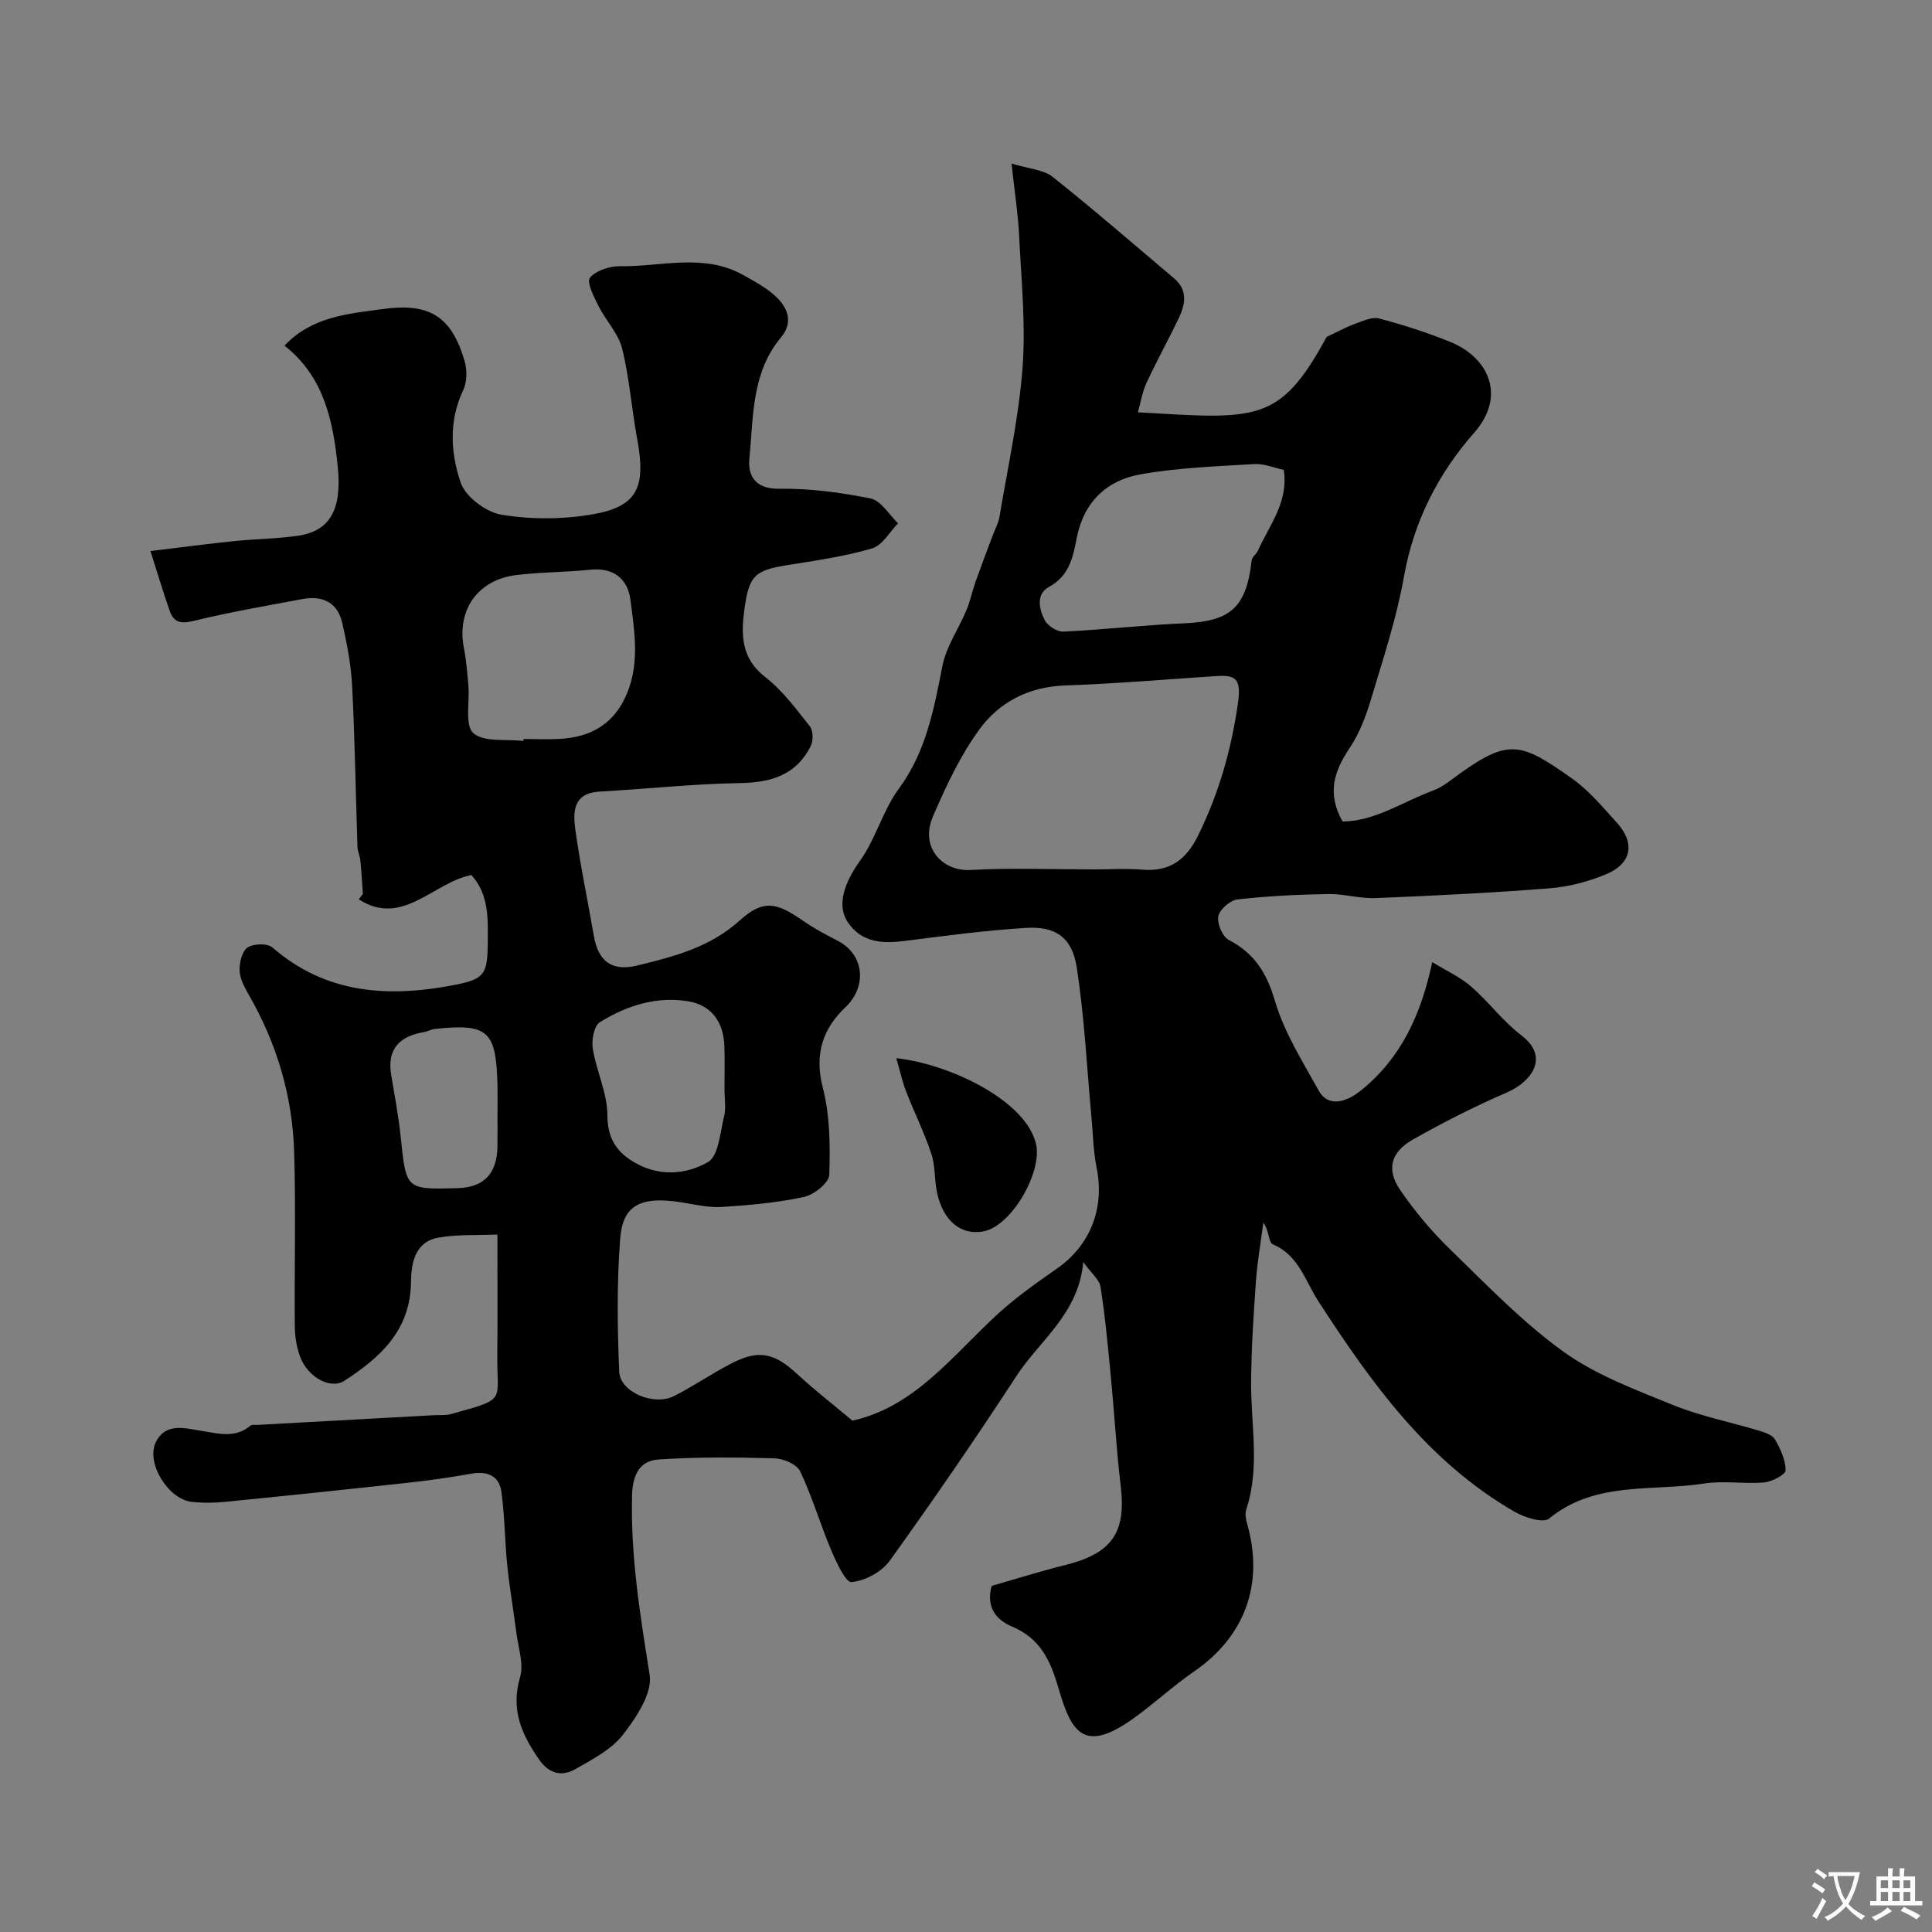 <svg enable-background="new 0 0 400 400" viewBox="0 0 400 400" xmlns="http://www.w3.org/2000/svg"><rect x="0" y="0" width="400" height="400" fill="#808080" stroke="none"/><path d="m205.32 328.34c5.09-1.46 10.05-3.03 15.09-4.28 9.82-2.43 12.78-6.72 11.62-16.44-.9-7.5-1.31-15.07-2.04-22.59-.6-6.2-1.17-12.42-2.13-18.57-.24-1.54-1.92-2.85-3.58-5.16-1 10.77-9 16.17-13.8 23.53-8.46 12.98-17.24 25.75-26.29 38.33-1.65 2.3-5.1 4.13-7.89 4.4-1.21.11-3.17-4.15-4.23-6.66-2.27-5.38-3.91-11.03-6.41-16.29-.69-1.45-3.45-2.63-5.29-2.68-8-.22-16.04-.3-24.03.24-3.86.26-5.36 3.12-5.48 7.38-.33 12.6 1.68 24.84 3.64 37.2.61 3.81-2.78 8.86-5.53 12.41-2.38 3.08-6.32 5.1-9.84 7.11-2.83 1.62-5.46.98-7.54-2.01-3.61-5.19-5.88-10.34-3.92-16.99.81-2.75-.37-6.12-.76-9.2-.59-4.64-1.4-9.25-1.88-13.89-.52-5.09-.52-10.25-1.22-15.31-.46-3.37-2.95-4.35-6.29-3.75-4.34.78-8.71 1.39-13.09 1.87-12.56 1.38-25.12 2.69-37.7 3.94-2.31.23-4.69.27-6.99.02-4.93-.53-9.56-8.06-7.48-12.36 2.03-4.18 6.22-2.84 9.35-2.36 3.66.56 7.03 1.62 10.25-1.07.31-.26.97-.12 1.46-.15l36.57-2.01c1.16-.06 2.37.07 3.47-.23 11.75-3.28 9.49-2.36 9.6-12.38.09-7.83.02-15.65.02-24.79-4.21.18-8.31-.06-12.23.64-4.86.87-5.62 5.32-5.66 9.18-.1 10-6.36 15.63-13.78 20.45-2.93 1.9-7.7-.8-9.24-5.14-.7-1.96-1.02-4.15-1.04-6.23-.09-12 .23-24-.13-35.99-.34-11.57-3.59-22.46-9.39-32.55-.88-1.53-1.83-3.28-1.9-4.96-.07-1.65.48-4.03 1.63-4.82 1.22-.83 4.13-.91 5.16-.02 11.11 9.65 23.98 10.39 37.52 7.8 6.47-1.24 7.01-2.23 7.07-8.94.05-4.96.2-9.9-3.4-13.85-7.9 1.54-14.29 10.86-23.31 5.03.28-.38.57-.77.85-1.15-.17-2.3-.29-4.6-.52-6.89-.1-.95-.57-1.88-.6-2.83-.37-11.1-.54-22.21-1.1-33.29-.22-4.37-1.07-8.74-2.04-13.03-.96-4.29-4.1-5.77-8.27-4.98-7.53 1.42-15.1 2.7-22.53 4.53-2.69.66-4.12.27-4.95-2.13-1.32-3.8-2.48-7.65-3.97-12.34 6.38-.77 11.84-1.5 17.32-2.06 4.42-.46 8.89-.47 13.28-1.12 6.52-.97 9.11-5.36 8.17-14.39-.97-9.37-2.82-18.52-11.02-24.96 5.71-6.04 13.12-6.58 20.37-7.58 9.6-1.32 14.2 1.46 16.92 10.77.54 1.84.52 4.31-.28 6-3.04 6.4-2.61 13.09-.52 19.2 1.01 2.93 5.28 6.11 8.48 6.63 6.14.99 12.72.97 18.86-.1 9.23-1.61 11.05-5.57 9.2-15.54-1.16-6.24-1.6-12.63-3.12-18.76-.78-3.15-3.39-5.81-4.9-8.82-.94-1.88-2.5-4.96-1.78-5.84 1.26-1.52 4.09-2.43 6.24-2.4 8.55.12 17.38-2.78 25.57 1.86 2.52 1.43 5.22 2.83 7.17 4.89 2.06 2.17 3.07 5.02.59 7.98-6.13 7.3-5.7 16.46-6.55 25.13-.34 3.46 1.18 6.28 6.15 6.21 6.33-.08 12.75.75 18.96 2.02 2.15.44 3.8 3.36 5.68 5.14-1.77 1.79-3.26 4.57-5.38 5.19-5.6 1.65-11.45 2.49-17.23 3.41-6.98 1.11-8.26 2.02-9.23 9.35-.67 5.09-.66 10 4.28 13.83 3.6 2.79 6.43 6.63 9.29 10.24.71.9.73 3.01.17 4.12-3 5.98-8.19 7.53-14.64 7.64-9.7.15-19.37 1.23-29.07 1.76-5.41.3-5.53 4.12-5.03 7.76 1.03 7.41 2.57 14.75 3.85 22.12.92 5.3 3.74 7.41 9.02 6.12 7.59-1.85 15.03-3.75 21.2-9.33 4.84-4.37 7.6-3.76 13.08.07 2.27 1.58 4.74 2.88 7.21 4.16 5.48 2.83 6.13 9.44 1.55 13.78-4.56 4.31-6.47 9.6-4.67 16.57 1.5 5.79 1.56 12.07 1.35 18.11-.06 1.64-3.18 4.13-5.24 4.57-5.58 1.2-11.33 1.71-17.04 2.07-2.72.17-5.52-.51-8.27-.95-9.01-1.46-12.24.98-12.74 7.53-.7 9.13-.59 18.36-.2 27.52.18 4.23 7.14 7.15 11.29 5.07 4.07-2.04 7.85-4.66 11.9-6.76 5.67-2.94 8.91-2.2 13.56 2.09 3.68 3.4 7.64 6.48 11.53 9.74 12.87-2.84 20.65-13.38 29.94-21.94 3.83-3.53 8.14-6.56 12.42-9.55 6.91-4.83 9.91-12.5 8.2-20.89-.68-3.35-.73-6.84-1.05-10.26-.97-10.44-1.46-20.95-3.08-31.28-.96-6.16-4.41-8.47-10.45-8.1-8.33.51-16.63 1.61-24.91 2.67-4.68.6-9.06.51-11.99-3.8-2.44-3.59-.71-8.27 2.55-12.85 3.23-4.52 4.67-10.33 7.96-14.8 5.66-7.69 7.28-16.44 9.04-25.42.79-4.04 3.36-7.71 4.99-11.6.8-1.92 1.21-4 1.91-5.96 1.11-3.13 2.3-6.24 3.46-9.35.51-1.37 1.25-2.69 1.48-4.1 1.71-10.26 3.99-20.49 4.76-30.82.68-9.02-.27-18.18-.71-27.26-.21-4.41-.9-8.79-1.57-14.96 3.68 1.13 6.63 1.26 8.5 2.75 8.54 6.79 16.77 13.95 25.11 20.98 3.02 2.55 2.34 5.54.91 8.5-2.14 4.42-4.51 8.73-6.58 13.18-.86 1.86-1.18 3.97-1.78 6.09 24.52 1.43 29.34 2.38 39.07-15.6 2.76-1.3 4.26-2.15 5.87-2.71 1.62-.57 3.53-1.5 5-1.11 5 1.32 9.97 2.91 14.76 4.86 7.91 3.23 11.62 11.17 4.94 18.77-7.49 8.52-12.51 18.33-14.55 29.79-1.52 8.58-4.29 16.95-6.8 25.33-1.06 3.53-2.41 7.15-4.45 10.18-3.16 4.71-4.78 9.28-1.48 15.21 6.62-.01 12.46-4.08 18.79-6.42 2.09-.77 3.89-2.36 5.76-3.68 9.93-7.04 12.52-6.23 23.05 1.26 3.48 2.48 6.32 5.91 9.23 9.12 3.79 4.19 3.05 8.42-2.2 10.62-3.68 1.54-7.74 2.61-11.71 2.93-12.01.95-24.05 1.54-36.09 2.03-3.25.13-6.54-.9-9.8-.84-6.27.11-12.55.41-18.78 1.12-1.51.17-3.67 2.06-3.96 3.47-.3 1.48.85 4.22 2.15 4.9 5.33 2.78 7.88 6.84 9.59 12.68 1.91 6.52 5.73 12.52 9.06 18.56 1.74 3.15 5.23 2.79 8.81-.12 8.17-6.63 12.34-15.51 14.68-26.52 2.99 1.84 5.8 3.11 8.03 5.04 3.64 3.16 6.57 7.19 10.38 10.09 6.01 4.55 2.11 9.67-2.93 11.85-6.65 2.88-13.15 6.18-19.47 9.75-4.61 2.61-5.56 6.22-2.64 10.47 3 4.38 6.48 8.53 10.29 12.23 7.59 7.36 14.99 15.11 23.52 21.24 6.75 4.85 14.93 7.88 22.74 11.06 5.66 2.3 11.77 3.48 17.65 5.26 1.23.37 2.83.89 3.39 1.85 1.13 1.94 2.2 4.24 2.2 6.38 0 .88-2.8 2.36-4.42 2.51-4.13.36-8.4-.41-12.47.23-10.81 1.68-22.5-.58-32.09 7.26-1.22.99-5.05-.22-7.1-1.4-17.98-10.35-29.65-26.62-40.64-43.57-2.72-4.19-4.07-9.59-9.5-11.84-.81-.34-.71-2.89-1.91-4.45-.53 4.06-1.25 8.1-1.54 12.18-.49 6.92-.94 13.86-.99 20.8-.07 8.81 1.89 17.67-1.01 26.39-.29.87-.08 2.01.18 2.95 3.57 12.42-.45 23.36-10.98 30.59-4.31 2.96-8.16 6.56-12.41 9.62-10.35 7.45-12.97 3.11-15.65-6.11-1.7-5.85-3.8-10.42-9.78-12.87-3.07-1.34-5.31-3.95-4.06-8.36zm21.16-148.34c3.33 0 6.68-.23 9.98.05 5.75.5 9.15-2.07 11.63-7.13 4.28-8.73 6.86-17.76 8.23-27.45.74-5.24-.7-5.75-4.77-5.48-10.36.69-20.71 1.56-31.08 1.93-7.5.27-13.6 3.45-17.73 9.14-3.96 5.46-6.92 11.77-9.6 18.02-2.73 6.36 1.96 11.36 7.79 11.04 8.51-.47 17.04-.12 25.55-.12zm39.31-82.72c-2.05-.43-4.12-1.32-6.12-1.2-7.86.48-15.79.75-23.52 2.12-7.01 1.24-11.75 5.69-13.22 13.17-.77 3.91-1.51 7.85-5.76 10.15-2.7 1.46-2.06 4.61-.86 6.89.62 1.18 2.56 2.42 3.84 2.36 8.35-.4 16.68-1.36 25.03-1.72 9.61-.42 12.85-3.27 13.97-13.03.08-.71.96-1.29 1.29-2.02 2.36-5.27 6.36-10.02 5.35-16.72zm-157.43 56.13c.01-.14.03-.27.04-.41 2.5 0 5 .12 7.5-.02 6.55-.37 11.37-3.16 13.97-9.55 2.59-6.38 1.47-12.85.66-19.22-.56-4.39-3.51-6.77-8.4-6.25-5.07.54-10.2.47-15.26 1.1-8.04 1-12.35 7.32-10.82 15.12.5 2.56.7 5.19.93 7.79.29 3.38-.79 8.2 1.02 9.81 2.21 1.94 6.8 1.2 10.36 1.63zm41.64 72.27c0-3 .07-6-.02-8.99-.15-5.02-2.6-8.6-7.58-9.4-6.54-1.05-12.71.93-18.21 4.35-1.21.75-1.75 3.73-1.46 5.5.75 4.61 2.99 9.11 3.02 13.66.03 4.58 1.61 7.38 5.16 9.6 5.18 3.24 10.95 2.9 15.66.2 2.21-1.27 2.52-6.12 3.34-9.44.44-1.73.09-3.65.09-5.48zm-47 5.23c0-2.16.05-4.32-.01-6.48-.29-11.04-2.02-12.57-12.93-11.4-.79.08-1.53.53-2.31.66-5.02.85-7.65 3.47-6.76 8.85.71 4.28 1.52 8.55 1.97 12.86 1.13 10.88 1.06 10.88 11.72 10.6 5.47-.15 8.22-2.97 8.31-8.61.04-2.16.01-4.32.01-6.48z" fill="#000001"/><path d="m185.56 219.08c11.27 1.25 26.88 8.86 28.94 17.78 1.35 5.88-5.19 17.2-11.06 18.12-4.51.71-8.06-2.12-9.39-7.84-.63-2.69-.36-5.62-1.21-8.21-1.45-4.39-3.53-8.56-5.21-12.88-.8-2.05-1.27-4.23-2.07-6.97z" fill="#000001"/><g fill="#fafbfa"><path d="m377.9 391.2c-.2.3-.4.5-.6.8-.7-.6-1.4-1-2.2-1.5.2-.3.4-.5.5-.8.6.4 1.4.8 2.3 1.5zm-1.8 6.1c-.2-.2-.5-.4-.9-.6.4-.6.8-1.2 1.2-1.9s.7-1.3.9-1.9c.3.3.5.5.8.7-.7 1.3-1.4 2.6-2 3.7zm2.2-9c-.3.3-.5.5-.6.8-.6-.6-1.3-1.1-2-1.5.3-.3.5-.5.6-.7.6.5 1.3.9 2 1.4zm.3.2v-.9h2 4.5c-.3 1.3-.6 2.5-1 3.6s-.9 2.1-1.4 3c.4.5 1 1 1.6 1.4s1.2.8 1.9 1.1c-.3.2-.5.4-.8.8-.4-.3-1-.7-1.6-1.2s-1.2-1.1-1.6-1.6c-.5.6-1.1 1.1-1.7 1.6s-1.4.9-2.1 1.4c-.1-.3-.3-.5-.7-.8.6-.2 1.2-.5 1.9-1s1.4-1.1 2-1.8c-.5-.8-.9-1.6-1.2-2.5s-.6-2-.8-3.2c-.4.1-.7.1-1 .1zm2.5 2.7c.2 1 .7 1.7 1 2.2.3-.5.6-1.1 1-2s.6-1.9.9-3h-3.2-.4c.1.9.3 1.8.7 2.8z"/><path d="m396.5 388.5v1.5 3.6h1.5v.9c-.4 0-1 0-1.7 0h-7.9c-.5 0-.9 0-1.2 0v-.9h1.3v-3.5c0-.7 0-1.2 0-1.6h2.4c0-.8 0-1.4 0-1.7h1c0 .3-.1.8-.1 1.7h1.5c0-.8 0-1.4 0-1.7h1c0 .3-.1.9-.1 1.7zm-8.2 9.2c-.2-.3-.5-.5-.8-.8.8-.3 1.4-.6 1.9-.9s1-.7 1.4-1.1c.3.3.6.5.9.8-1.6 1-2.8 1.6-3.4 2zm2.6-6.8v-1.6h-1.5v1.6zm0 2.7v-1.9h-1.5v1.9zm2.4-2.7v-1.6h-1.5v1.6zm0 2.7v-1.9h-1.5v1.9zm.2 2 .7-.8c.4.2.9.5 1.6.8s1.3.7 1.8 1c-.3.3-.5.5-.8.8-.4-.3-1.5-1-3.3-1.8zm2-4.7v-1.6h-1.4v1.6zm0 2.7v-1.9h-1.4v1.9z"/></g></svg>
